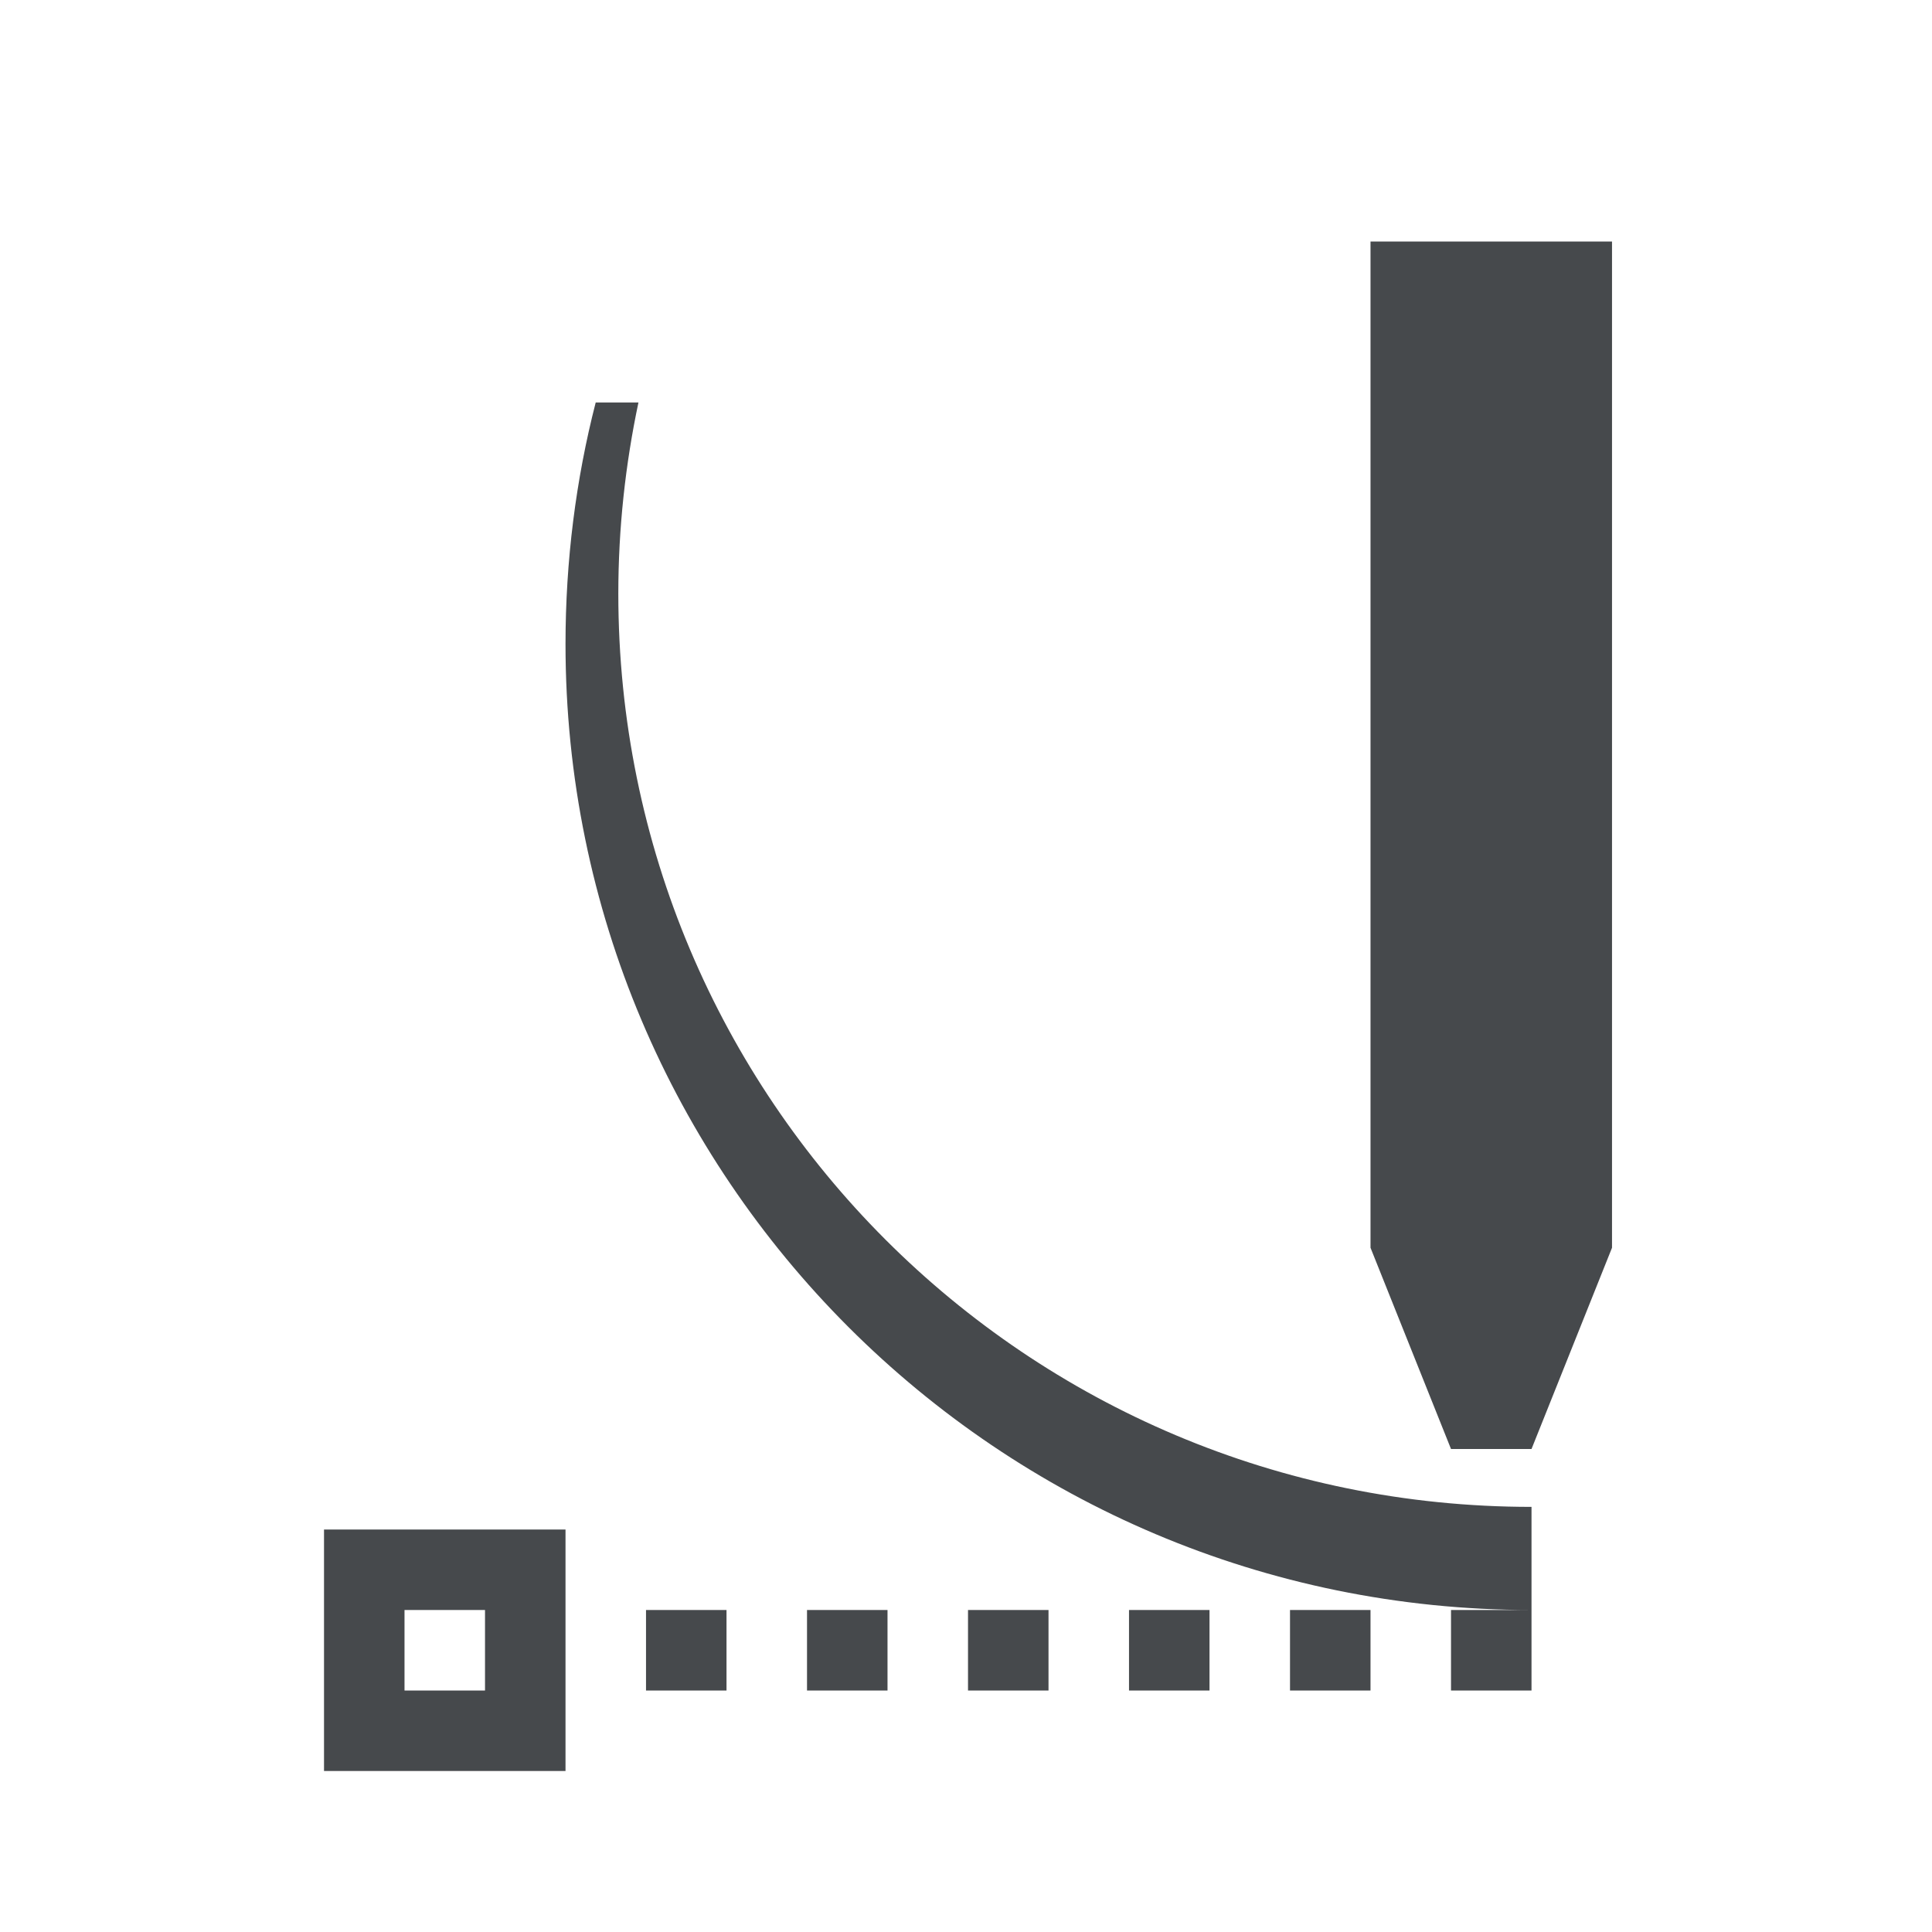 <?xml version="1.0" encoding="UTF-8"?>
<!-- Created with Inkscape (http://www.inkscape.org/) -->
<svg width="24" height="24" version="1.1" xmlns="http://www.w3.org/2000/svg" xmlns:cc="http://creativecommons.org/ns#" xmlns:dc="http://purl.org/dc/elements/1.1/" xmlns:rdf="http://www.w3.org/1999/02/22-rdf-syntax-ns#">
	<defs>
		<style id="current-color-scheme" type="text/css">.ColorScheme-Text {color:#090d11;}.ColorScheme-Background{color:#ffffff;}</style>
	</defs>
	<path class="ColorScheme-Text" d="m7.4 5c-0.246 0.955-0.375 1.968-0.375 3 0 6.627 5.373 12 12 12v-1.281c-6.274 0-11.344-5.07-11.344-11.344 0-0.812 0.088-1.61 0.25-2.375zm11.625 15h-1v1h1zm-2-17v12.5l1 2.5h1l1-2.5v-12.5zm-13 16v3h3v-3h-2.5zm1 1h1v1h-1zm3 0v1h1v-1zm2 0v1h1v-1zm2 0v1h1v-1zm2 0v1h1v-1zm2 0v1h1v-1z" style="fill-opacity:.75;fill:currentColor"/>
</svg>

